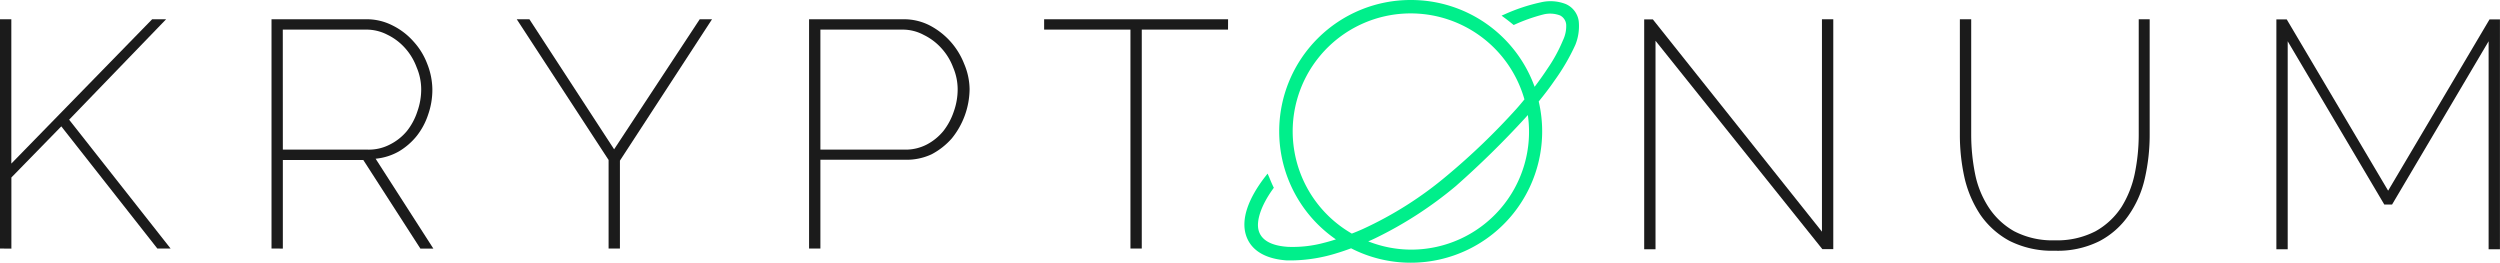 <svg xmlns="http://www.w3.org/2000/svg" viewBox="0 0 456.79 48.03"><defs><style>.cls-1{fill:#00ef8b;}.cls-2{fill:#1b1b1b;}</style></defs><title>Kryptonum-logo-black</title><g id="Layer_2" data-name="Layer 2"><g id="Layer_1-2" data-name="Layer 1"><path class="cls-1" d="M288.46,3.87h0A4,4,0,0,0,286.09.74a7.67,7.67,0,0,0-4.57-.31A33,33,0,0,0,275,2.58l-.64.28.57.42c.48.35,1,.76,1.46,1.14l.19.15A31.89,31.89,0,0,1,282,2.64a5.15,5.15,0,0,1,3.05.18,2.08,2.08,0,0,1,1.12,1.67,6,6,0,0,1-.6,2.89,27.94,27.94,0,0,1-2.84,5.19c-.74,1.13-1.54,2.24-2.33,3.29A24,24,0,0,0,257.79,0h0a24,24,0,0,0-17,41,24.35,24.35,0,0,0,3.3,2.74c-.72.23-1.43.44-2.12.61a22,22,0,0,1-6.68.75c-3-.2-4.79-1.21-5.3-2.94s.39-4.57,2.62-7.66l.14-.2-.11-.21c-.26-.55-.52-1.17-.75-1.74l-.28-.63-.44.56c-3.16,4.09-4.38,7.75-3.54,10.58s3.48,4.44,7.49,4.72c.37,0,.74,0,1.12,0a28.8,28.8,0,0,0,8.16-1.37c.8-.24,1.63-.53,2.47-.84A23.79,23.79,0,0,0,257.79,48h0a24,24,0,0,0,23.36-29.46c1-1.23,2-2.52,2.85-3.77a38.21,38.21,0,0,0,3.83-6.55A9.09,9.09,0,0,0,288.46,3.87Zm-9.92,14.29c-.52.64-1,1.21-1.43,1.69A124,124,0,0,1,264.4,32.08,67.53,67.53,0,0,1,249,41.85c-.67.3-1.32.57-2,.83A21.55,21.55,0,0,1,257.81,2.45h0A21.6,21.6,0,0,1,278.54,18.16ZM251.19,43.57A71.43,71.43,0,0,0,266,34a168.28,168.28,0,0,0,12.74-12.51l.42-.47a21.53,21.53,0,0,1-21.32,24.59h0A21.39,21.39,0,0,1,250,44.1C250.42,43.93,250.8,43.76,251.19,43.57Zm6.61,4Z"/><path class="cls-2" d="M0,45.41V3.52H2.07V29.89L27.8,3.52h2.55L12.63,21.87,31.17,45.41H28.75L11.2,23.09,2.08,32.43v13Z"/><path class="cls-2" d="M49.61,45.41V3.52H66.92a10.3,10.3,0,0,1,4.8,1.13A12.45,12.45,0,0,1,75.57,7.6a12.67,12.67,0,0,1,2.49,4.06A13,13,0,0,1,79,16.31a13.7,13.7,0,0,1-.77,4.62,12.65,12.65,0,0,1-2.08,3.9,12.1,12.1,0,0,1-3.26,2.83A10.63,10.63,0,0,1,68.63,29L79.18,45.42H76.81L66.38,29.23H51.68V45.42Zm2.07-18.07H67.27a8.31,8.31,0,0,0,4-.95,9.63,9.63,0,0,0,3.08-2.45,11.38,11.38,0,0,0,1.9-3.55,12.08,12.08,0,0,0,.71-4.08,10.26,10.26,0,0,0-.83-4A10.89,10.89,0,0,0,74,8.77a10.42,10.42,0,0,0-3.21-2.42,8.32,8.32,0,0,0-3.91-.94H51.67Z"/><path class="cls-2" d="M96.73,3.52l15.48,23.76L127.85,3.52h2.25L113.27,29.35V45.41H111.2V29.23L94.42,3.52Z"/><path class="cls-2" d="M147.83,45.41V3.52h17.25a10.28,10.28,0,0,1,4.8,1.13,13.38,13.38,0,0,1,6.28,7,12.16,12.16,0,0,1,1,4.65,14.51,14.51,0,0,1-3.26,9,12.91,12.91,0,0,1-3.68,2.89,10.78,10.78,0,0,1-4.74,1H149.9V45.41Zm2.07-18.07h15.47a8.42,8.42,0,0,0,4-.95,9.82,9.82,0,0,0,3-2.45,11.92,11.92,0,0,0,1.9-3.55,12.08,12.08,0,0,0,.71-4.08,10.26,10.26,0,0,0-.83-4,10.78,10.78,0,0,0-2.13-3.49,10.5,10.5,0,0,0-3.2-2.42A8.13,8.13,0,0,0,165,5.41H149.9Z"/><path class="cls-2" d="M224.38,5.41H208.62v40h-2.07v-40H190.78V3.52h33.61Z"/><path class="cls-2" d="M302.49,7.45V45.54h-2.07v-42H302l30.9,38.79V3.52h2.07v42h-2Z"/><path class="cls-2" d="M375.45,43.91a15.25,15.25,0,0,0,7.46-1.67,13.56,13.56,0,0,0,4.73-4.43,18.76,18.76,0,0,0,2.43-6.16,35.47,35.47,0,0,0,.71-7V3.52h2V24.61a35.7,35.7,0,0,1-.89,8,19,19,0,0,1-3,6.79,14.83,14.83,0,0,1-5.33,4.68,17,17,0,0,1-8.11,1.73A17.29,17.29,0,0,1,367.15,44a15.26,15.26,0,0,1-5.32-4.78,20.49,20.49,0,0,1-2.9-6.82,35.89,35.89,0,0,1-.83-7.8V3.52h2.07V24.61a36.68,36.68,0,0,0,.71,7.16,17.39,17.39,0,0,0,2.49,6.13A13.49,13.49,0,0,0,368,42.24,15.14,15.14,0,0,0,375.45,43.91Z"/><path class="cls-2" d="M454.71,45.54v-38L437.07,37.37h-1.42L418,7.54v38h-2.07v-42h1.89l18.53,31.3,18.53-31.3h1.9v42Z"/></g></g></svg>